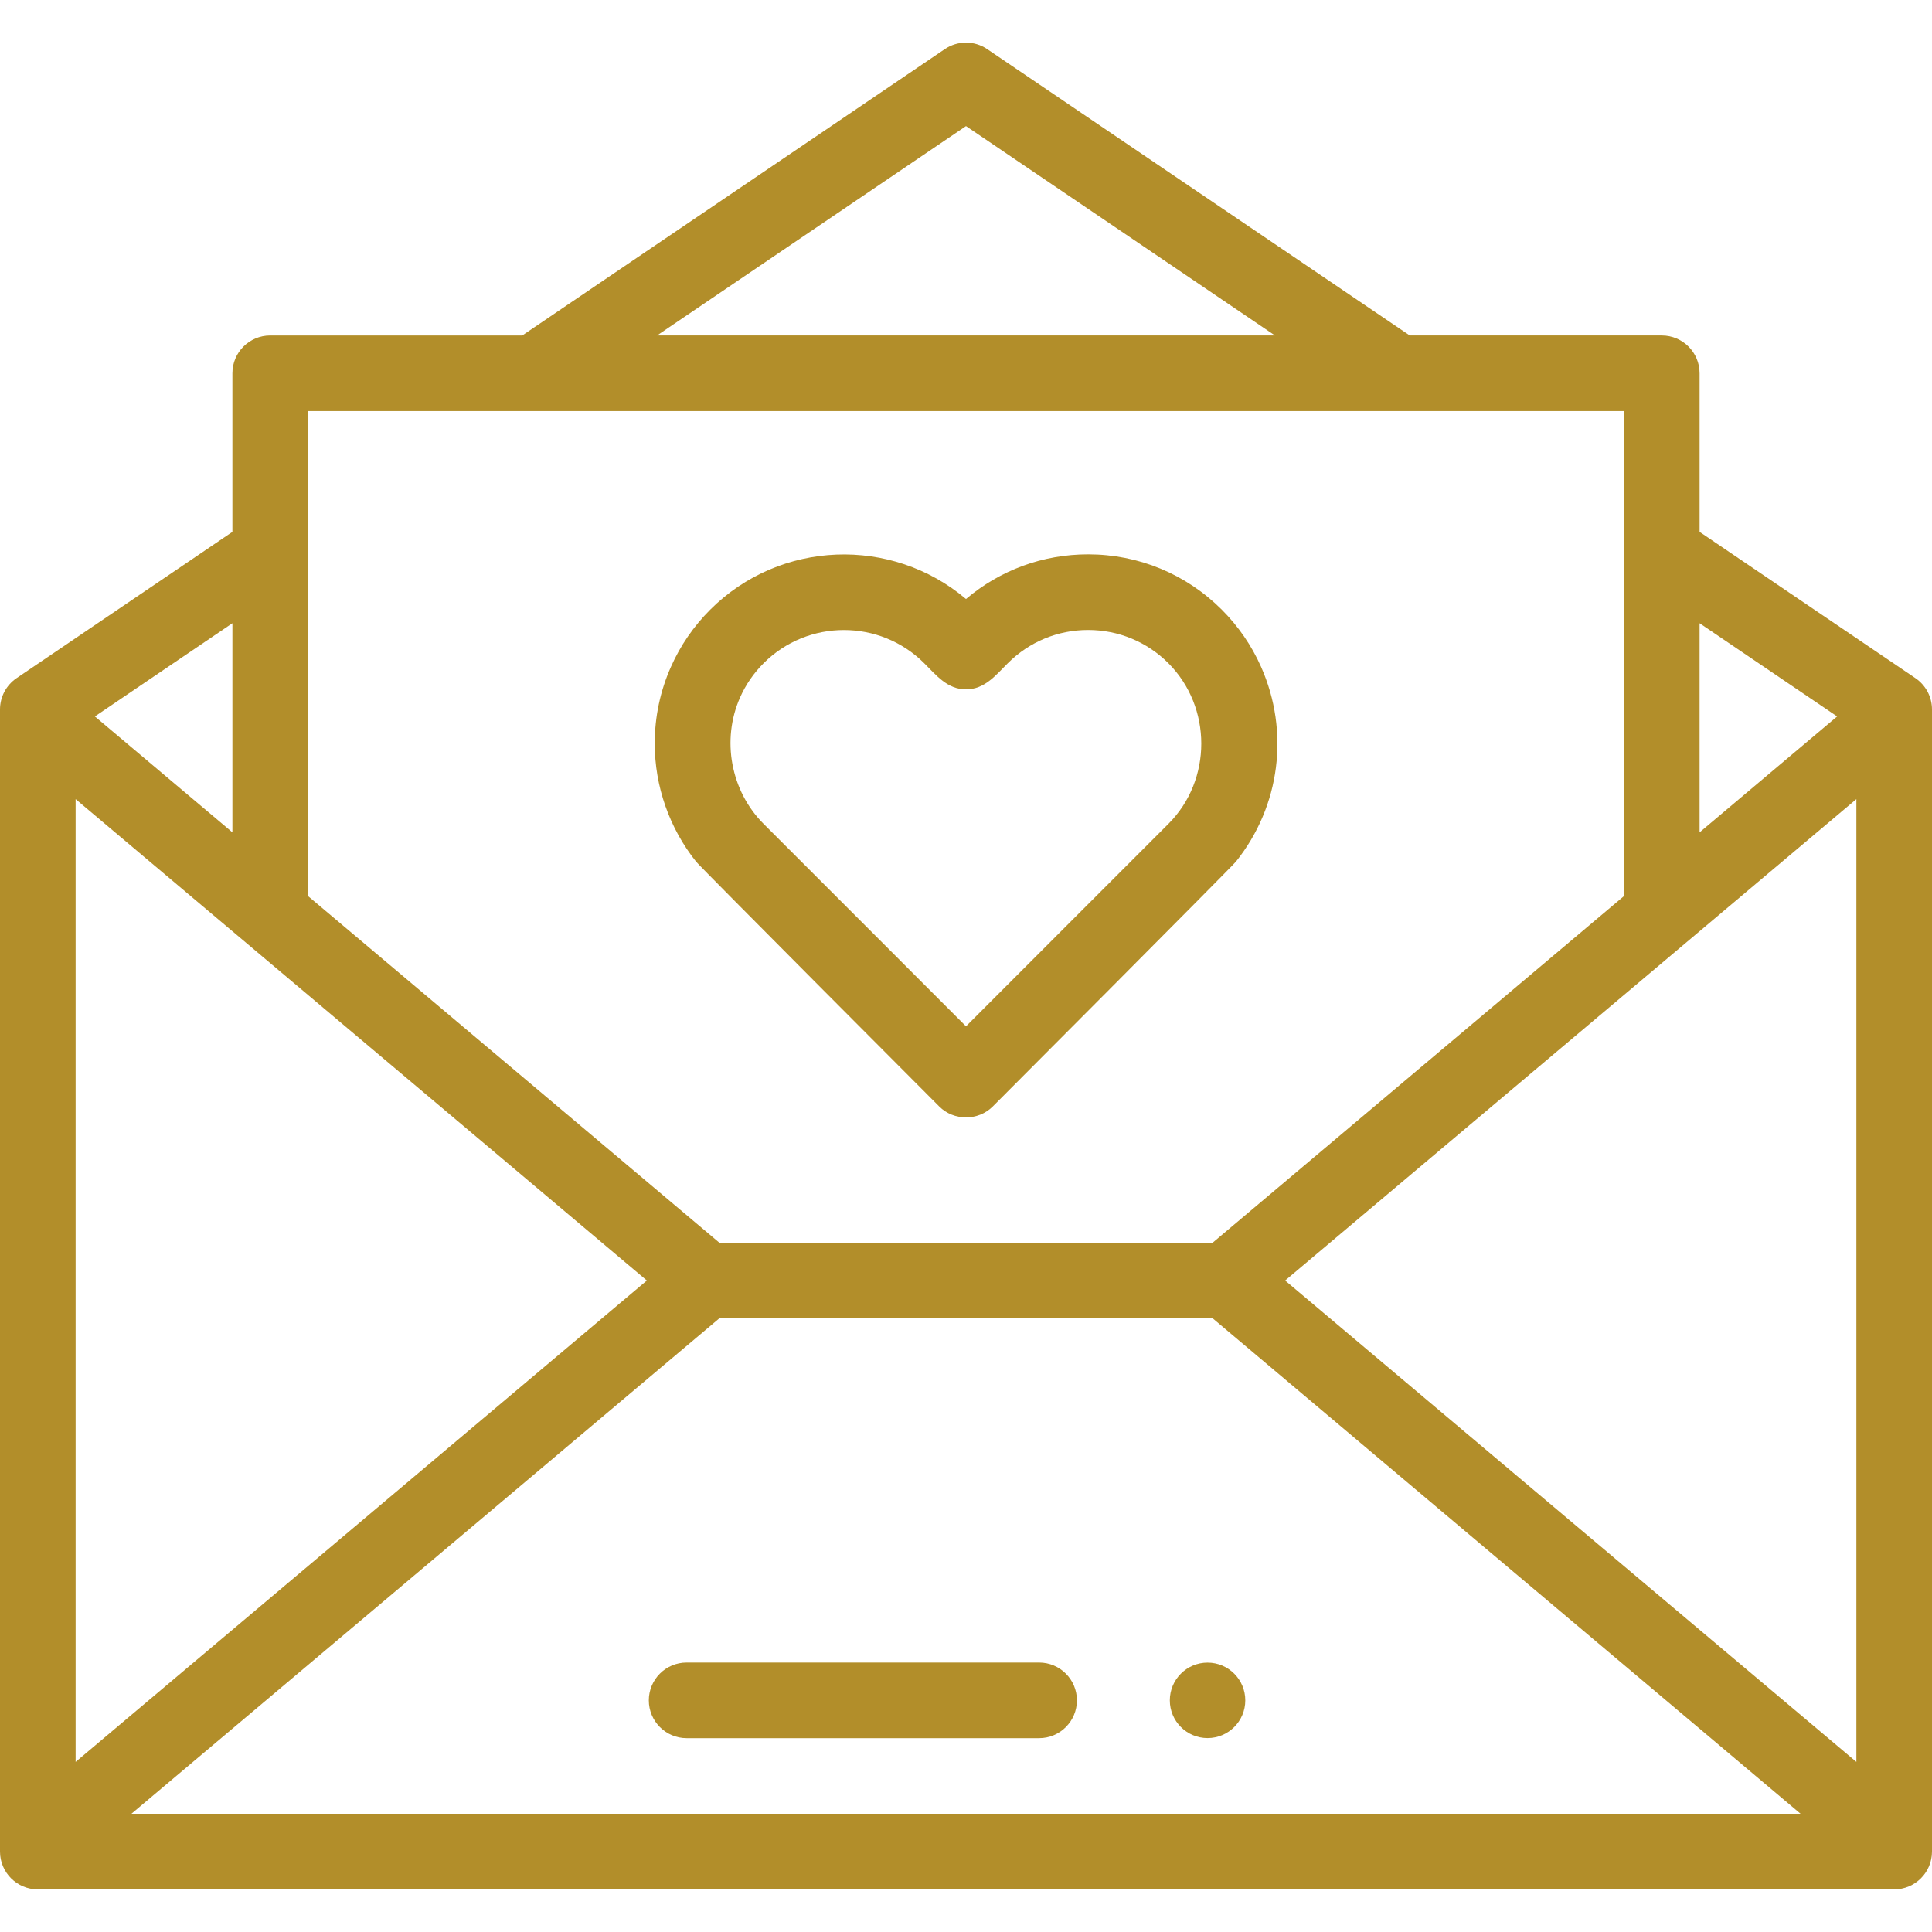 <svg width="318" height="318" viewBox="0 0 318 318" fill="none" xmlns="http://www.w3.org/2000/svg">
<path d="M315.268 111.619L279.747 87.544V61.441C279.747 58.003 276.961 55.217 273.523 55.217H232.04L162.491 8.085C160.383 6.656 157.617 6.656 155.509 8.085L85.96 55.218H44.477C41.039 55.218 38.253 58.004 38.253 61.441V87.545L2.732 111.619C1.024 112.776 0 114.707 0 116.77V304.763C0 308.2 2.786 310.987 6.223 310.987H311.777C315.214 310.987 318 308.2 318 304.763V116.77C318 114.707 316.976 112.776 315.268 111.619ZM12.446 131.531L106.472 210.767L12.446 290.003V131.531ZM118.402 216.99H199.598L296.37 298.541H21.629L118.402 216.99ZM211.528 210.767L305.554 131.531V290.003L211.528 210.767ZM302.386 117.924L279.746 137.003V102.58L302.386 117.924ZM159 20.754L209.854 55.217H108.146L159 20.754ZM267.3 67.664V147.491L199.598 204.544H118.402L50.7 147.491V67.664H267.3ZM38.254 137.003L15.614 117.924L38.254 102.58V137.003Z" fill="#B28E2A"/>
<path d="M154.593 182.119C156.992 184.518 161.01 184.516 163.407 182.119C163.407 182.119 202.659 142.775 203.418 141.836C203.425 141.827 203.433 141.817 203.441 141.808C210.722 132.697 212.299 120.408 207.559 109.74C206.011 106.252 203.846 103.1 201.119 100.366C195.236 94.483 187.416 91.243 179.098 91.243C171.657 91.243 164.613 93.836 158.999 98.594C146.776 88.256 128.401 88.846 116.876 100.371C114.155 103.1 111.99 106.252 110.442 109.74C108.666 113.74 107.766 117.995 107.766 122.383C107.766 129.421 110.178 136.318 114.584 141.836C115.342 142.775 154.593 182.119 154.593 182.119V182.119ZM121.817 114.789C122.744 112.7 124.047 110.806 125.683 109.167C129.327 105.521 134.115 103.699 138.903 103.699C143.69 103.699 148.478 105.521 152.123 109.167C154.1 111.144 155.936 113.466 159 113.466C162.064 113.466 163.9 111.143 165.877 109.167C169.409 105.634 174.104 103.69 179.097 103.69C184.091 103.69 188.786 105.635 192.312 109.161C199.522 116.392 199.541 128.378 192.317 135.602L159 168.924L125.683 135.6C120.275 130.196 118.716 121.777 121.817 114.789Z" fill="#B28E2A"/>
<path d="M198.759 286.082C202.19 286.082 204.97 283.301 204.97 279.871C204.97 276.441 202.19 273.66 198.759 273.66C195.329 273.66 192.548 276.441 192.548 279.871C192.548 283.301 195.329 286.082 198.759 286.082Z" fill="#B28E2A"/>
<path d="M171.033 273.648H113.017C109.58 273.648 106.794 276.435 106.794 279.872C106.794 283.309 109.58 286.095 113.017 286.095H171.033C174.47 286.095 177.256 283.309 177.256 279.872C177.256 276.435 174.47 273.648 171.033 273.648Z" fill="#B28E2A"/>
</svg>
